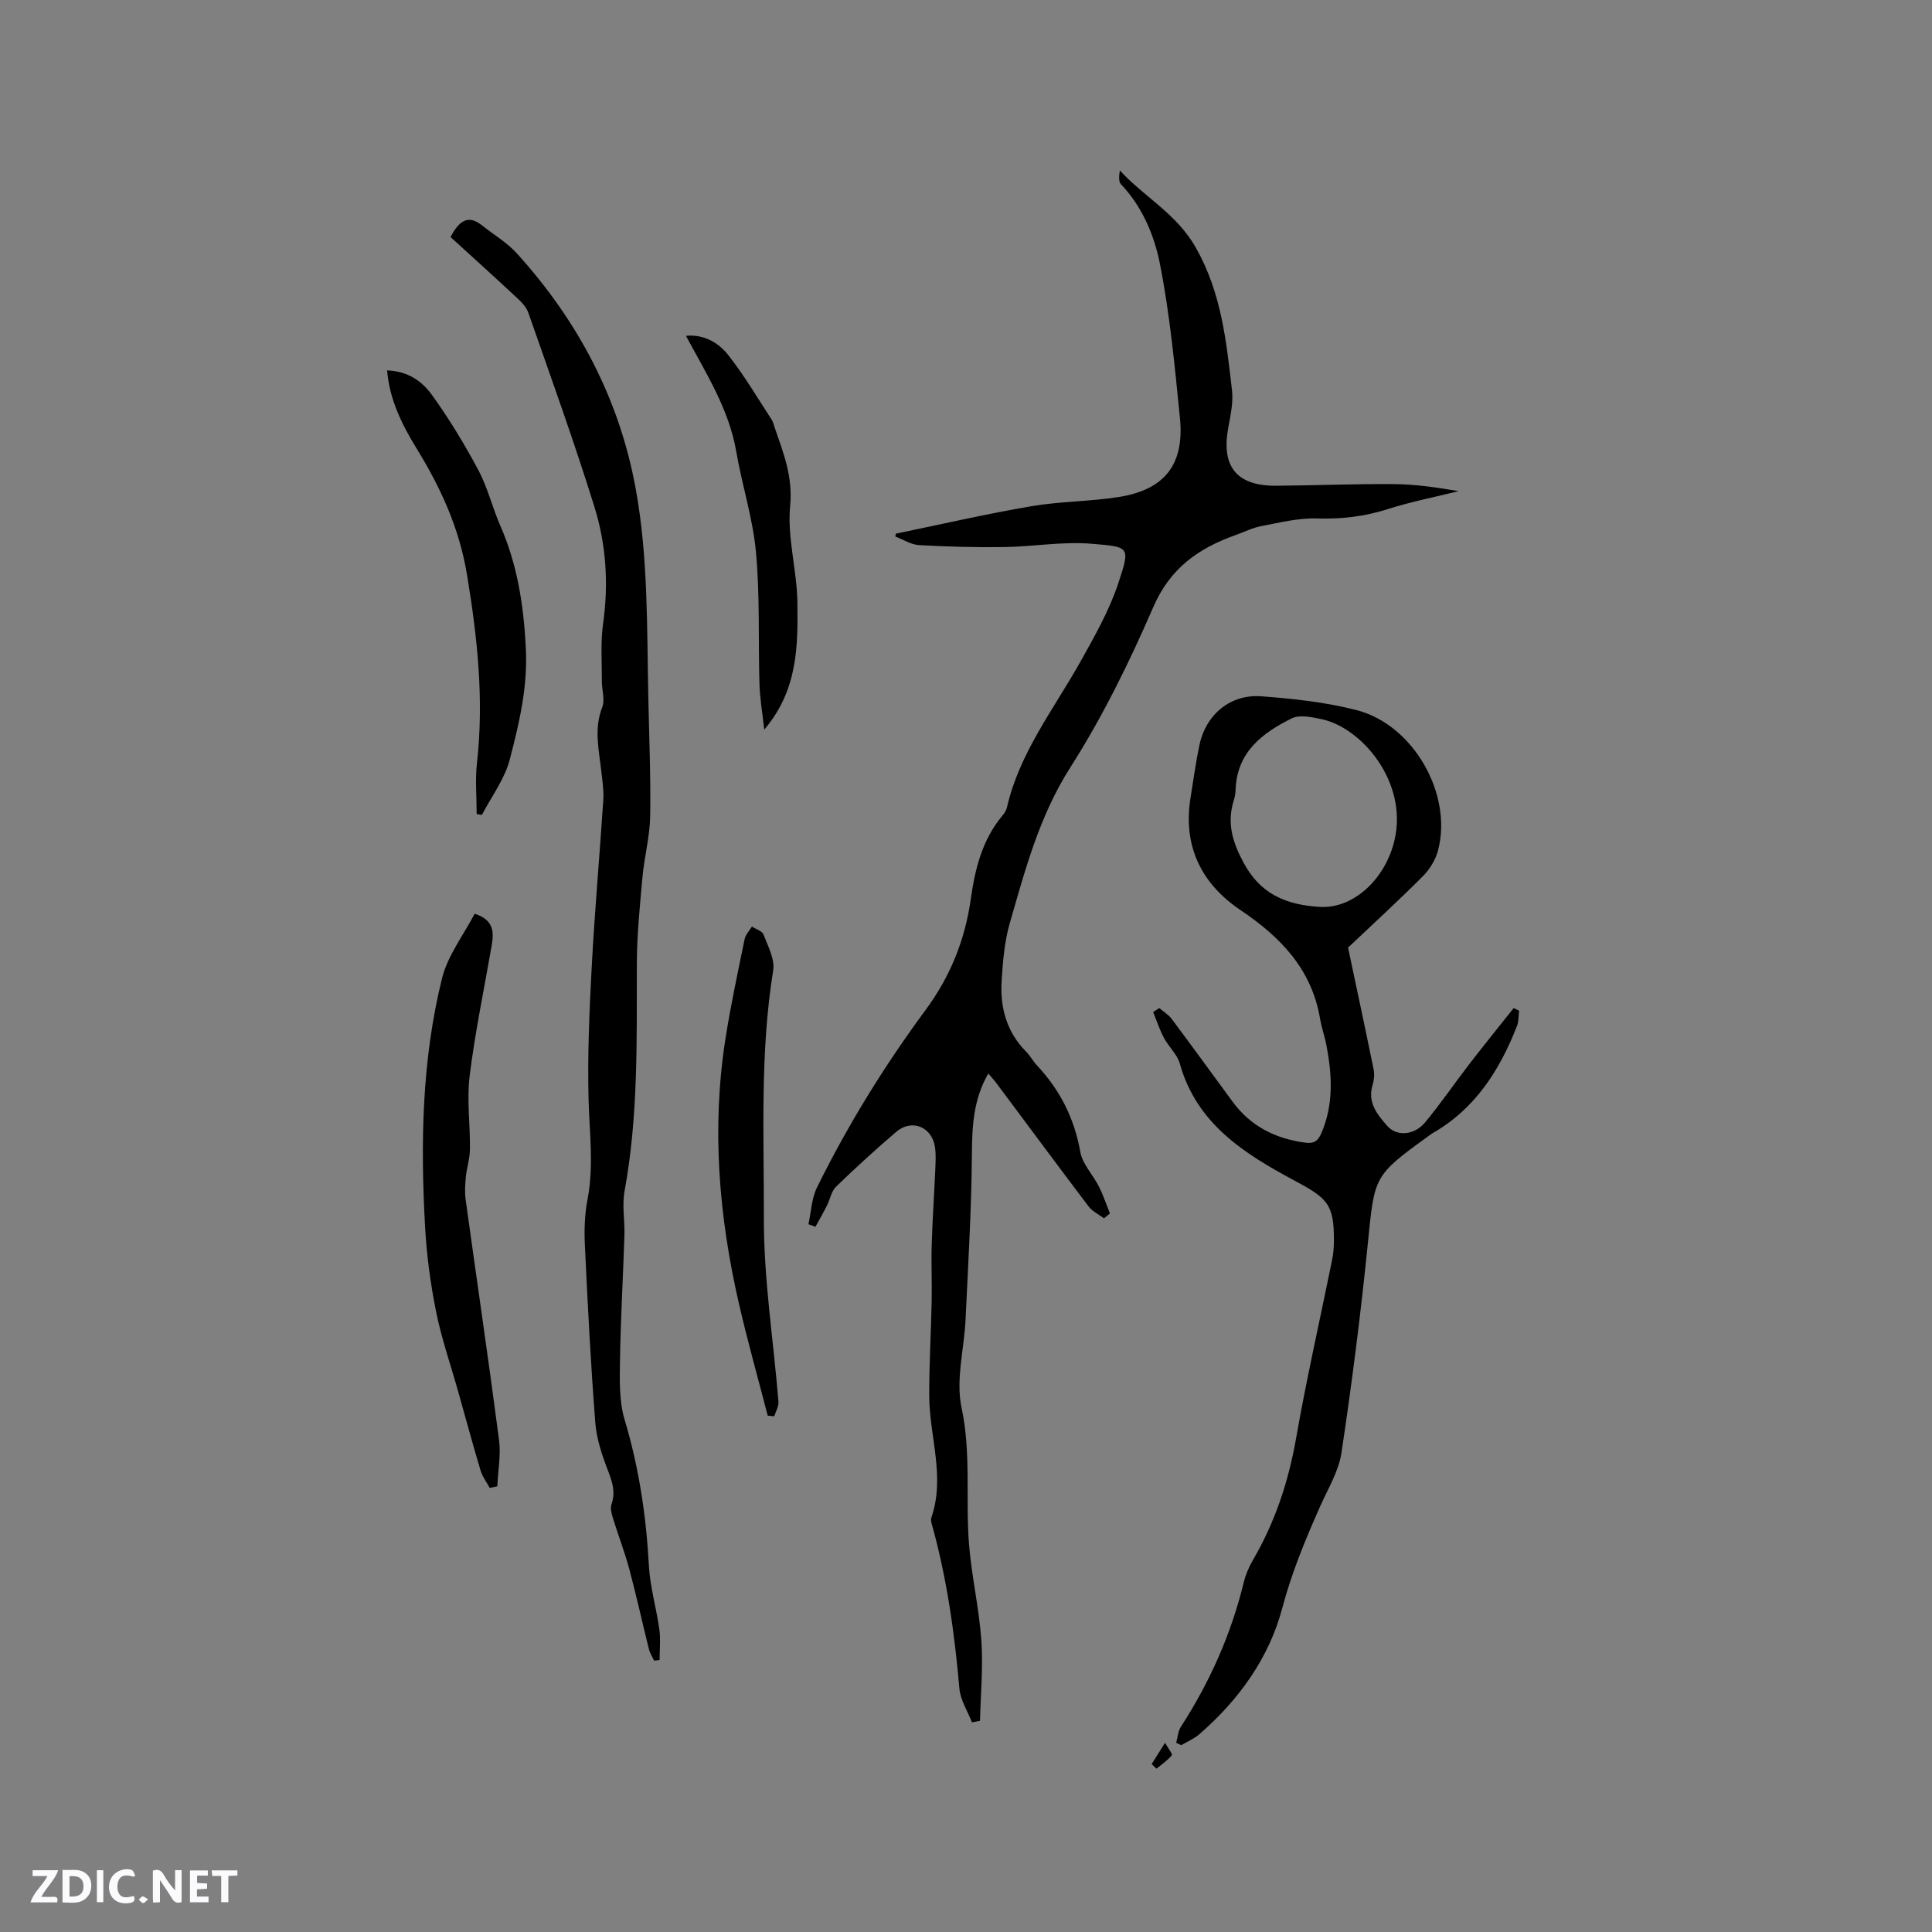 <svg enable-background="new 0 0 400 400" viewBox="0 0 400 400" xmlns="http://www.w3.org/2000/svg"><rect x="0" y="0" width="400" height="400" fill="#808080" stroke="none"/><g fill="#fbfafc"><path d="m37.59 393.81c-.92.31-1.52.05-2-.78-.7-1.2-1.52-2.34-2.47-3.78v4.59c-.55.03-.95.05-1.41.07-.03-.37-.06-.64-.06-.91 0-1.91 0-3.81 0-5.7 1.13-.41 1.77-.03 2.29.91.62 1.11 1.38 2.14 2.31 3.19v-4.2h1.35v6.61z"/><path d="m12.94 393.88v-6.75c1.9.19 3.93-.54 5.37 1.29.8 1.01.78 2.88.03 3.97-1.37 1.97-3.4 1.51-5.4 1.49m1.45-1.22c2.04.12 2.92-.58 2.89-2.21-.03-1.51-.98-2.19-2.89-2z"/><path d="m11.81 393.87h-5.49c.68-2.18 2.47-3.48 3.51-5.45h-3.08v-1.21h5.29c-.71 2.13-2.44 3.48-3.47 5.51.86 0 1.63.04 2.39-.01.79-.05 1.14.21.85 1.16"/><path d="m39.33 393.86v-6.61h3.7v1.07h-2.22v1.52c.68.04 1.34.09 2.07.13v1.07c-.72.05-1.38.09-2.1.14v1.48h2.4v1.19h-3.85z"/><path d="m27.71 388.56c-1.15-.3-2.46-.61-3.1.64-.37.73-.41 1.93-.06 2.67.63 1.35 1.99.93 3.17.68.35.94-.01 1.32-.93 1.46-1.62.25-3.05-.27-3.76-1.48-.73-1.24-.6-3.03.31-4.17.88-1.11 2.71-1.7 4-1.16.32.13.44.74.65 1.12-.1.08-.19.16-.28.24"/><path d="m49.15 387.24v1.07c-.59.02-1.17.05-1.87.08v5.44h-1.48v-5.44h-1.85c-.05-.4-.08-.73-.13-1.15z"/><path d="m20.06 387.21h1.33v6.62h-1.33z"/><path d="m30.68 393.25c-.49.38-.8.79-1.05.76-.32-.05-.6-.45-.9-.7.26-.24.51-.64.8-.67.29-.04.62.3 1.15.61"/></g><path d="m185.48 110.49c9.32-1.92 18.6-4.07 27.97-5.67 6.01-1.03 12.21-.97 18.23-1.93 9.51-1.52 13.58-6.77 12.61-16.4-1.07-10.64-2.07-21.34-4.13-31.81-1.17-5.94-3.63-11.85-8.07-16.53-.54-.57-.4-1.79-.24-2.86 5.1 5.55 11.76 8.94 15.75 16.01 5.32 9.43 6.29 19.37 7.47 29.49.3 2.56-.32 5.27-.79 7.87-1.45 7.96 1.78 11.96 9.93 11.91 8.16-.06 16.32-.42 24.47-.34 4.48.04 8.96.71 13.32 1.46-4.92 1.22-9.91 2.19-14.73 3.73s-9.58 2.08-14.64 1.92c-3.81-.12-7.68.86-11.48 1.58-1.85.35-3.59 1.24-5.39 1.88-7.6 2.71-13.47 6.8-16.95 14.82-4.97 11.43-10.51 22.77-17.2 33.25-6.44 10.09-9.35 21.19-12.56 32.31-1.1 3.81-1.42 7.91-1.67 11.9-.34 5.47.99 10.51 5 14.58.89.9 1.5 2.06 2.37 2.99 4.75 5.07 7.69 10.93 8.92 17.86.45 2.53 2.63 4.72 3.85 7.16.9 1.78 1.53 3.7 2.28 5.56-.41.34-.82.67-1.23 1.01-1.07-.8-2.39-1.42-3.17-2.44-6.4-8.44-12.7-16.97-19.04-25.46-.49-.66-1.05-1.27-1.74-2.09-3.09 5.35-3.36 10.88-3.4 16.68-.08 11.41-.78 22.82-1.31 34.22-.28 6.12-2.07 12.52-.83 18.29 2.03 9.51.79 18.95 1.55 28.36.54 6.64 2.09 13.2 2.55 19.83.38 5.52-.15 11.1-.28 16.65-.56.1-1.11.21-1.67.31-.9-2.34-2.4-4.62-2.6-7.02-1-11.53-2.61-22.93-5.73-34.09-.11-.4-.2-.89-.08-1.26 2.93-8.45-.39-16.77-.43-25.15-.03-6.55.37-13.1.5-19.65.08-3.9-.11-7.82.01-11.72.16-5.26.52-10.51.75-15.76.06-1.48.14-2.98-.07-4.43-.6-4.2-4.8-5.93-8.02-3.18-4.27 3.65-8.42 7.44-12.46 11.35-.97.94-1.23 2.6-1.88 3.9-.75 1.49-1.59 2.94-2.39 4.41-.48-.18-.97-.36-1.45-.53.56-2.55.65-5.33 1.77-7.61 6.38-12.95 13.97-25.21 22.53-36.81 5.12-6.95 8.13-14.52 9.32-22.96.88-6.24 2.38-12.27 6.58-17.26.4-.48.76-1.07.9-1.67 2.6-11.32 9.71-20.34 15.22-30.18 2.93-5.24 5.97-10.58 7.84-16.24 2.51-7.62 2.37-7.48-5.52-8.15-5.95-.51-12.03.59-18.05.68-5.89.09-11.8-.07-17.68-.4-1.67-.09-3.29-1.16-4.93-1.78.04-.2.08-.39.12-.59z" fill="#010000"/><path d="m243.52 360.82c.31-1.1.37-2.37.96-3.29 5.97-9.23 10.39-19.12 13-29.82.39-1.62 1.06-3.23 1.9-4.67 4.59-7.86 7.38-16.26 8.96-25.25 2.17-12.4 4.98-24.69 7.48-37.04.25-1.24.34-2.52.35-3.79.06-7.7-1.35-8.88-8.21-12.56-10.3-5.52-20.22-11.73-23.69-24.19-.54-1.93-2.31-3.48-3.29-5.33-.9-1.7-1.5-3.56-2.24-5.35.43-.27.85-.54 1.28-.82.86.74 1.9 1.35 2.56 2.24 4.25 5.68 8.42 11.43 12.62 17.15 3.74 5.09 8.87 7.66 15.05 8.48 1.82.24 2.63-.36 3.33-1.98 2.55-5.93 2.22-11.99 1.06-18.1-.35-1.87-1.01-3.68-1.33-5.56-1.73-10.27-8.15-16.92-16.47-22.51-8.1-5.45-11.98-13.26-10.35-23.27.59-3.66 1.08-7.34 1.85-10.96 1.33-6.25 6.38-10.51 12.78-10.04 6.62.49 13.32 1.21 19.73 2.86 11.78 3.02 19.93 17.38 16.89 29.01-.5 1.93-1.69 3.91-3.1 5.33-4.93 4.96-10.1 9.68-15.54 14.83 1.75 8.28 3.57 16.76 5.3 25.25.2 1 .09 2.17-.21 3.15-1.13 3.63.94 6.14 3.02 8.51 1.95 2.24 5.58 1.99 7.84-.72 3.24-3.9 6.1-8.11 9.2-12.13 3-3.89 6.09-7.7 9.15-11.55.37.19.74.37 1.11.56-.13 1.04-.05 2.17-.42 3.12-3.58 9.17-8.66 17.19-17.5 22.24-.27.16-.52.36-.78.55-11.49 8.29-11.22 8.32-12.63 22.42-1.45 14.43-3.29 28.84-5.44 43.18-.58 3.85-2.81 7.47-4.43 11.13-3.04 6.85-5.87 13.65-7.82 21.01-2.74 10.36-9.02 19.07-17.21 26.17-1.08.93-2.47 1.5-3.72 2.24-.37-.15-.7-.32-1.04-.5zm30.07-173.04c6.77.2 13.25-5.84 15.12-13.8 2.84-12.06-6.8-23.39-15.19-25.11-1.99-.41-4.47-.94-6.08-.14-6.09 3.02-11.35 6.99-11.62 14.74-.02.73-.14 1.49-.36 2.18-1.48 4.63-.34 8.56 1.95 12.86 3.44 6.45 8.62 8.89 16.18 9.27z" fill="#010000"/><path d="m93.28 49.08c2.23-4.31 4.27-4.2 6.58-2.37 2.4 1.91 5.13 3.52 7.16 5.76 12.64 13.96 21.2 30.1 24.59 48.68 2.62 14.34 2.31 28.92 2.62 43.43.17 8.16.52 16.33.38 24.48-.08 4.2-1.22 8.37-1.6 12.59-.54 5.99-1.15 12.01-1.16 18.02-.04 15.69.32 31.37-2.54 46.92-.55 2.97.07 6.13-.03 9.2-.28 8.67-.79 17.34-.92 26.01-.06 4.06-.18 8.35.97 12.16 2.97 9.9 4.46 19.95 5.02 30.23.24 4.41 1.55 8.75 2.16 13.16.29 2.08.05 4.23.05 6.34-.38.04-.76.09-1.13.13-.37-.79-.87-1.55-1.08-2.39-1.38-5.52-2.59-11.08-4.06-16.57-.92-3.44-2.22-6.77-3.27-10.17-.32-1.04-.74-2.3-.42-3.22.87-2.52.19-4.61-.71-6.96-1.23-3.19-2.38-6.58-2.64-9.95-.95-12.25-1.58-24.53-2.16-36.8-.15-3.15-.04-6.4.56-9.49 1.32-6.88.39-13.69.21-20.55-.24-9.18.16-18.4.65-27.58.62-11.54 1.64-23.05 2.4-34.58.12-1.88-.18-3.8-.39-5.69-.49-4.49-1.61-8.91.17-13.46.6-1.53-.09-3.55-.08-5.34.02-3.98-.3-8.02.25-11.93 1.17-8.25.64-16.41-1.8-24.23-4.21-13.52-9.02-26.86-13.7-40.23-.46-1.3-1.69-2.42-2.76-3.41-4.5-4.19-9.06-8.31-13.32-12.19z" fill="#010000"/><path d="m101.39 308.06c-.65-1.22-1.53-2.37-1.91-3.66-1.62-5.42-3.09-10.88-4.63-16.33-1.54-5.48-3.43-10.89-4.55-16.45-1.17-5.78-1.96-11.69-2.29-17.58-.96-17.3-.69-34.6 3.51-51.5 1.18-4.73 4.45-8.94 6.75-13.36 4.04 1.29 3.99 3.86 3.52 6.61-1.55 8.97-3.43 17.9-4.55 26.93-.62 4.98.12 10.12.06 15.18-.02 1.95-.67 3.88-.86 5.83-.15 1.54-.24 3.14-.03 4.67 2.29 16.57 4.74 33.13 6.91 49.72.41 3.13-.22 6.4-.36 9.6-.53.11-1.05.23-1.57.34z" fill="#010000"/><path d="m98.69 168.54c0-3.52-.33-7.07.06-10.55 1.47-13.12.1-25.94-2.05-38.94-1.61-9.75-5.45-18.06-10.45-26.2-3.05-4.96-5.62-10.17-6.1-16.16 3.38.12 6.67 1.45 9.29 5.09 3.55 4.94 6.74 10.19 9.6 15.56 1.93 3.61 2.89 7.72 4.54 11.49 3.52 8.04 4.81 16.3 5.28 25.14.44 8.23-1.35 15.72-3.32 23.28-1.05 4.05-3.79 7.66-5.77 11.47-.36-.05-.72-.12-1.08-.18z" fill="#010000"/><path d="m158.95 293.1c-1.98-7.65-4.13-15.27-5.91-22.97-4.21-18.2-5.75-36.59-2.83-55.15 1.08-6.89 2.56-13.72 3.96-20.56.19-.93.99-1.72 1.51-2.58.83.54 2.11.9 2.4 1.65.91 2.41 2.37 5.1 2 7.42-2.76 17.06-1.89 34.26-1.93 51.37-.03 12.64 2 25.28 3.02 37.93.08.98-.56 2.01-.87 3.01-.45-.04-.9-.08-1.35-.12z" fill="#010000"/><path d="m158.23 151.06c-.4-3.63-.91-6.52-.99-9.42-.27-9.1.11-18.25-.72-27.29-.63-6.99-2.88-13.82-4.07-20.78-1.52-8.88-6.28-16.29-10.43-24.04 2.89-.31 6.22.77 8.74 3.96 3.31 4.2 6.04 8.86 8.98 13.35.34.52.47 1.18.68 1.77 1.8 5.22 3.76 10.11 3.17 16.13-.63 6.52 1.4 13.24 1.5 19.89.11 9.01.15 18.19-6.86 26.43z" fill="#010000"/><path d="m238.44 365.23c.8-1.27 1.6-2.54 2.77-4.4.65 1.16 1.6 2.34 1.41 2.58-.89 1.07-2.1 1.87-3.19 2.77-.33-.32-.66-.64-.99-.95z" fill="#010000"/></svg>